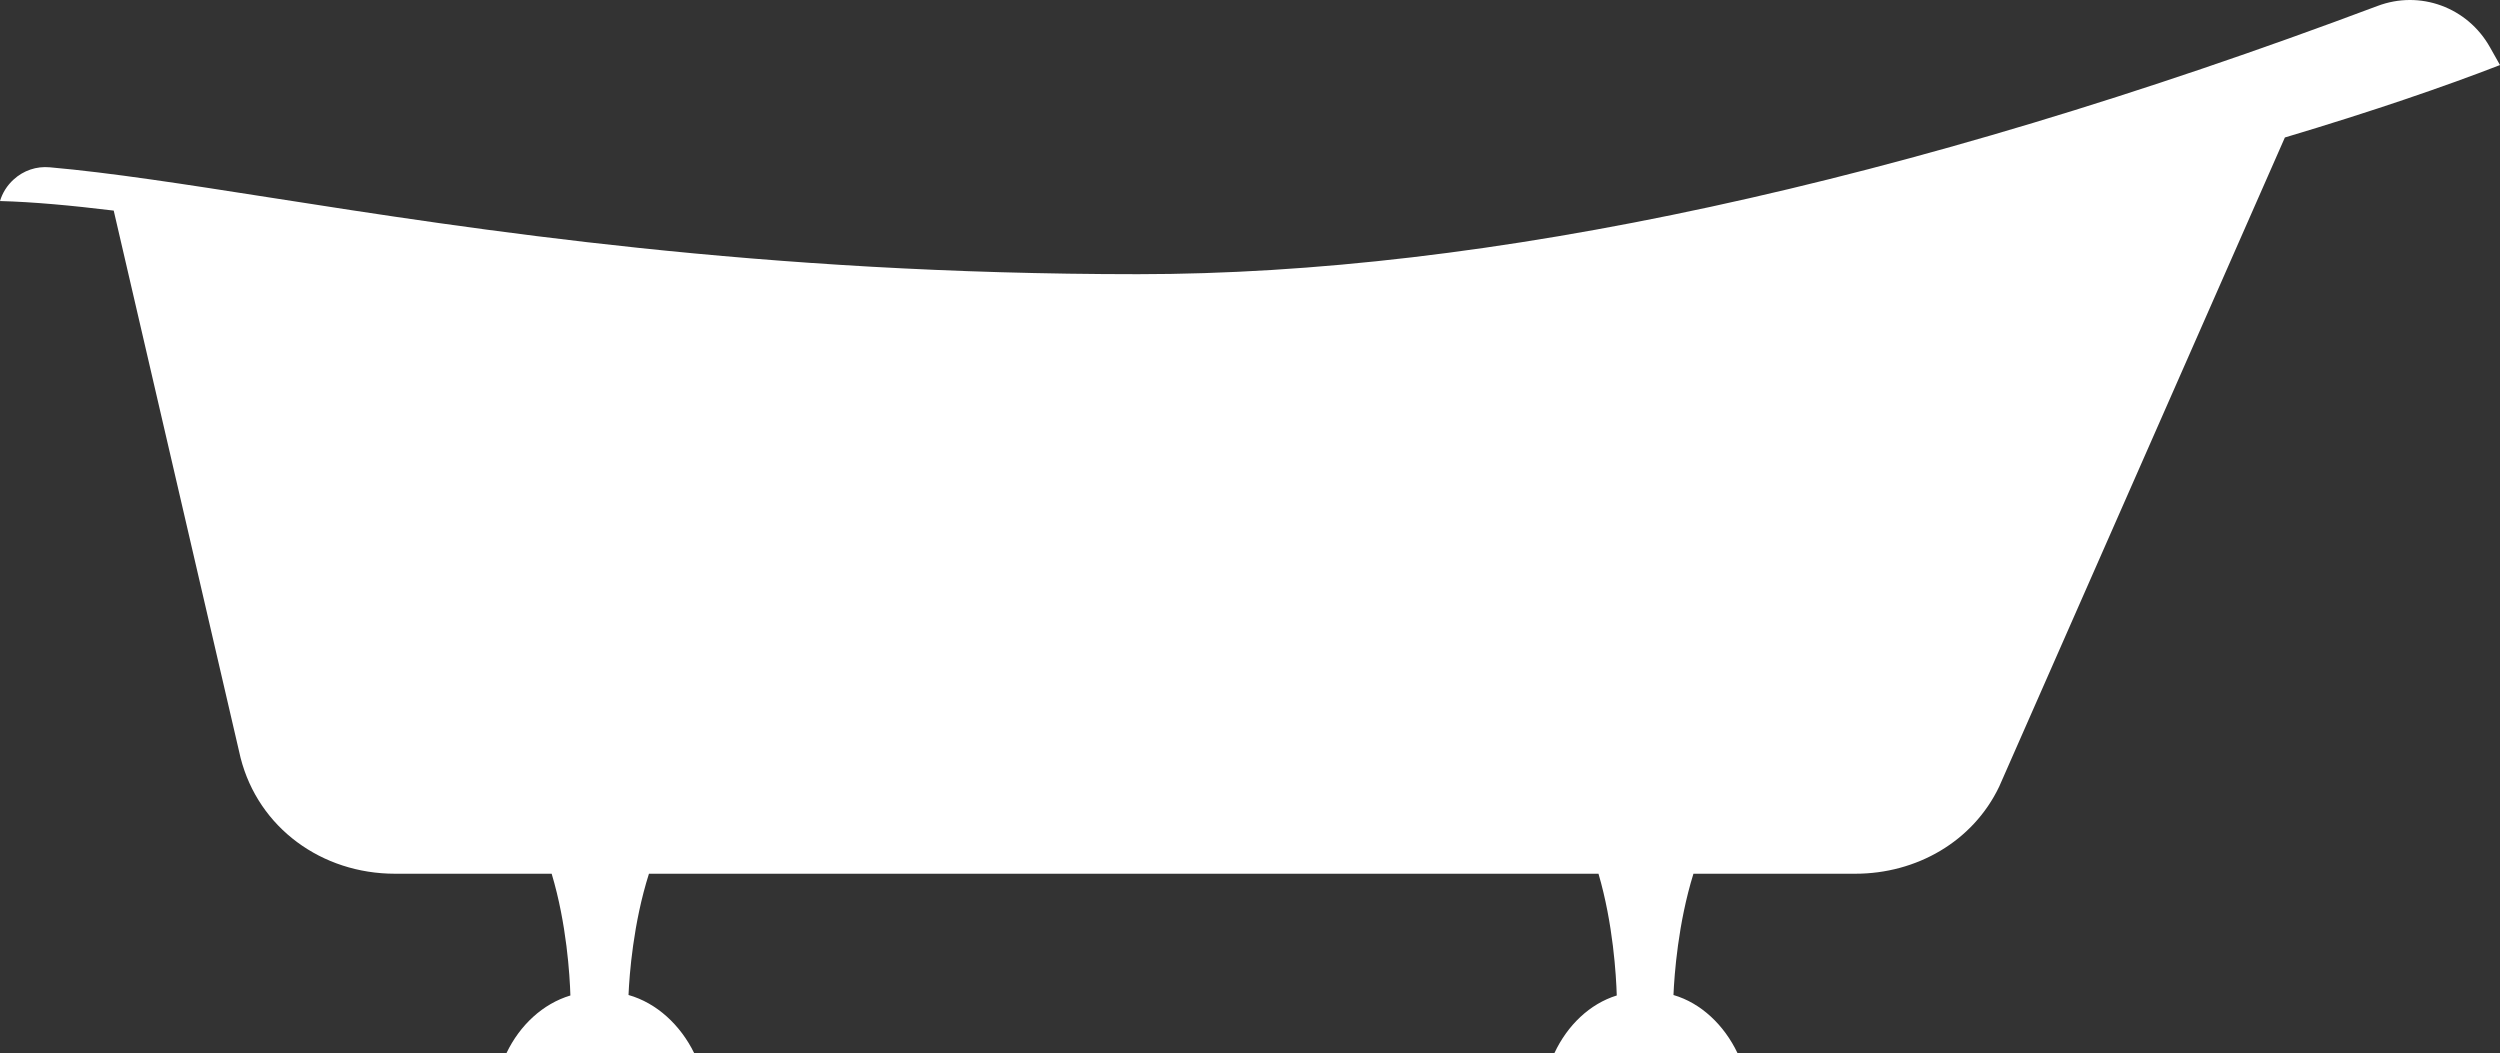 <svg version="1.1" id="图层_1" x="0px" y="0px" width="225.512px" height="94.988px" viewBox="0 0 225.512 94.988" enable-background="new 0 0 225.512 94.988" xml:space="preserve" xmlns="http://www.w3.org/2000/svg" xmlns:xlink="http://www.w3.org/1999/xlink" xmlns:xml="http://www.w3.org/XML/1998/namespace">
  <rect x="0" y="0" width="225.512" height="94.988" fill="#333333" stroke="none"/>
  <path fill="#FFFFFF" d="M225.512,5.868l-0.917-1.627c-2.027-3.59-6.296-5.153-10.133-3.703
	c-42.753,16.054-80.373,24.195-111.819,24.195c-34.106,0-59.673-3.999-78.338-6.921c-7.68-1.2-14.312-2.237-19.817-2.721
	c-1.199-0.11-2.37,0.285-3.267,1.109c-0.585,0.534-1,1.198-1.221,1.935c2.995,0.079,6.424,0.397,10.257,0.862L21.7,68.355
	c1.618,6.344,7.346,10.459,13.924,10.459h8.613h0.906h4.62c1.355,4.516,1.634,9.177,1.69,10.982
	c-2.496,0.751-4.561,2.684-5.762,5.188h16.921c-1.229-2.505-3.354-4.505-5.917-5.231c0.08-1.841,0.421-6.459,1.844-10.939h4.455
	h5.39h71.345h4.462c1.322,4.516,1.594,9.177,1.649,10.982c-2.436,0.753-4.447,2.686-5.622,5.191h16.51
	c-1.197-2.506-3.271-4.505-5.773-5.232c0.079-1.842,0.412-6.46,1.802-10.941h4.397h6.723h3.487c5.503,0,10.594-2.89,12.97-7.854
	l25.773-58.558C213.974,10.055,220.583,7.782,225.512,5.868z" class="color c1"/>
</svg>